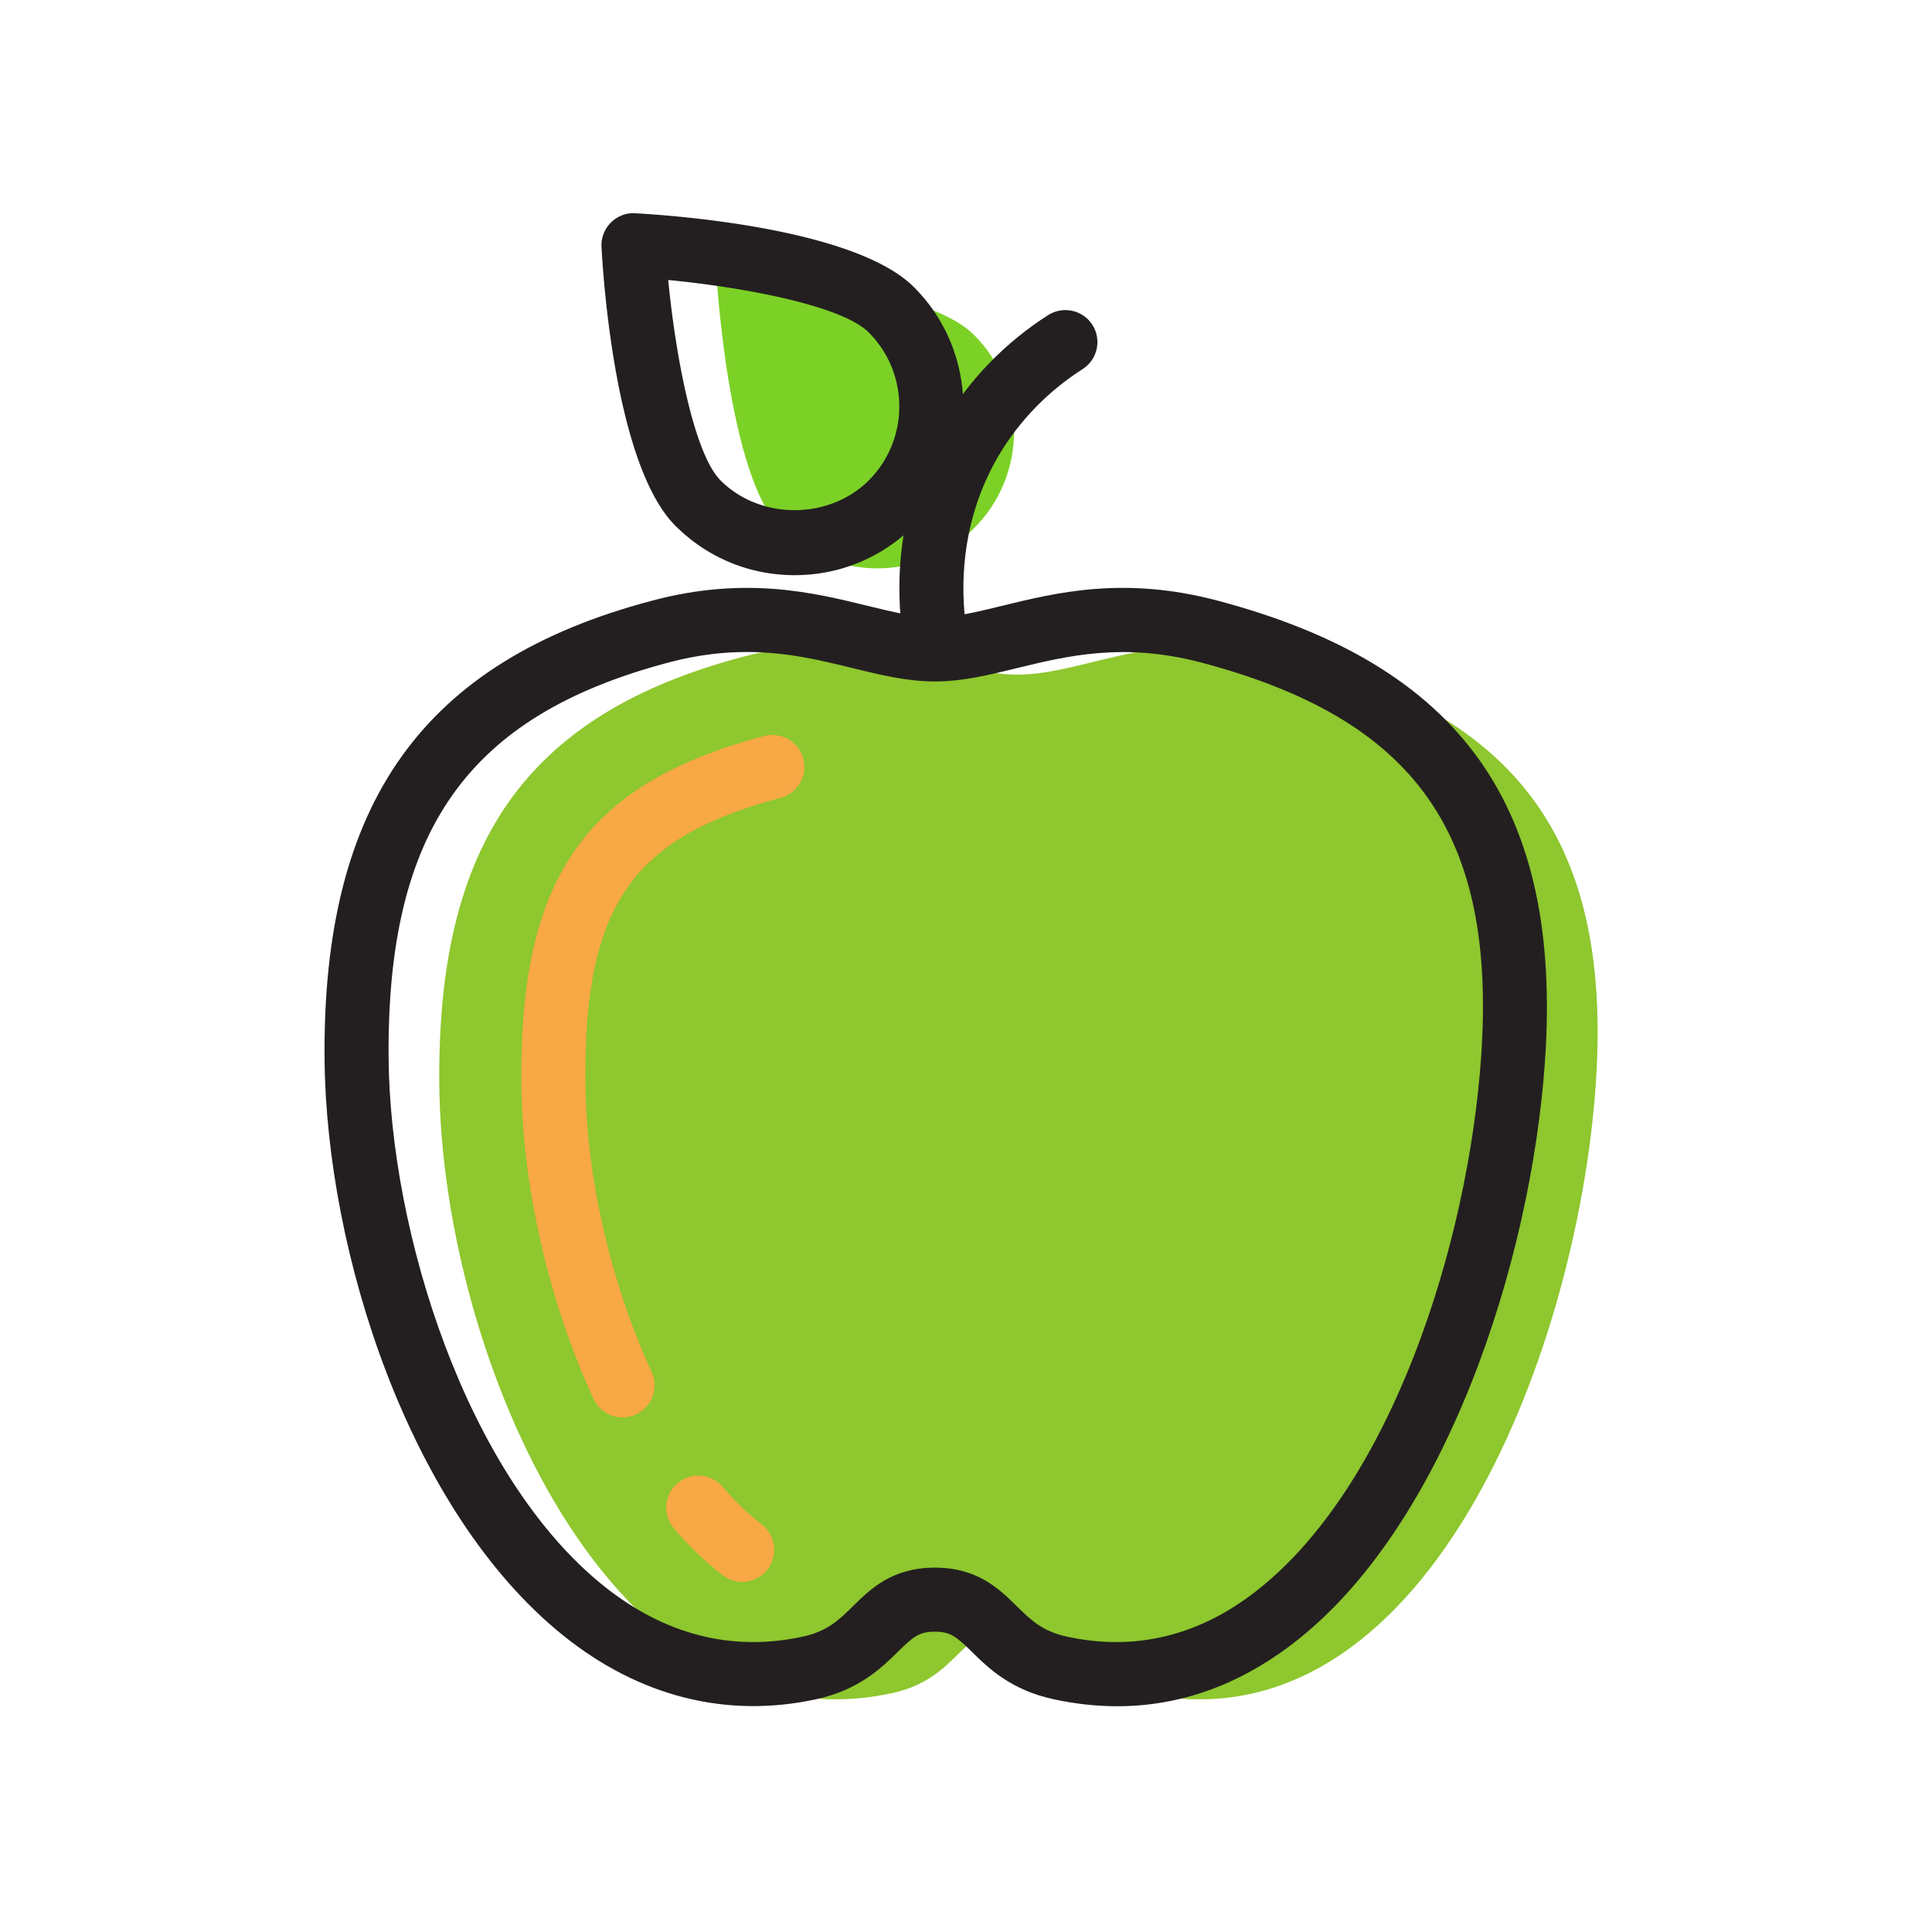 <?xml version="1.0" standalone="no"?><!DOCTYPE svg PUBLIC "-//W3C//DTD SVG 1.1//EN" "http://www.w3.org/Graphics/SVG/1.1/DTD/svg11.dtd"><svg t="1637291805819" class="icon" viewBox="0 0 1024 1024" version="1.1" xmlns="http://www.w3.org/2000/svg" p-id="5347" xmlns:xlink="http://www.w3.org/1999/xlink" width="60" height="60"><defs><style type="text/css"></style></defs><path d="M539.32 861.2c30.9 0 29.84 28.36 66.84 36.28 148.4 31.73 229.76-179.02 239.64-322.94 9.07-132-44.57-195.63-161.05-226.46-68.27-18.07-108.23 9.49-145.43 9.49s-77.16-27.56-145.43-9.49C277.4 378.9 231.72 448.58 232.83 574.53c1.27 144.26 91.25 354.67 239.64 322.94 37.01-7.91 35.95-36.27 66.85-36.27z" fill="#8EC72E" p-id="5348"></path><path d="M329.95 751.24c-6.43 0-12.57-3.67-15.42-9.9-23.8-51.9-37.74-112.83-38.2-167.18-0.95-109.1 33.91-158.96 128.7-184.04 8.81-2.41 18.34 2.96 20.72 12.06 2.41 9.06-2.98 18.34-12.06 20.72-79.12 20.95-104.24 57.62-103.42 150.94 0.44 49.75 13.23 105.63 35.11 153.35 3.91 8.51 0.18 18.58-8.35 22.49a16.69 16.69 0 0 1-7.08 1.56zM393.36 838.4c-3.58 0-7.2-1.13-10.27-3.49-8.88-6.78-17.59-15.11-25.87-24.79-6.1-7.12-5.28-17.83 1.83-23.93 7.14-6.07 17.83-5.26 23.93 1.83 6.76 7.89 13.72 14.58 20.7 19.93 7.45 5.68 8.88 16.33 3.18 23.77-3.34 4.38-8.38 6.68-13.5 6.68z" fill="#F8A845" p-id="5349"></path><path d="M516.25 177.53c-28.3-28.3-136.68-34.2-136.68-34.2s5.9 108.38 34.2 136.68c28.3 28.3 74.18 28.3 102.48 0 28.29-28.3 28.29-74.18 0-102.48z" fill="#7CD126" p-id="5350"></path><path d="M592.1 904.34c-10.91 0-22-1.21-33.32-3.62-23.02-4.93-34.95-16.64-43.66-25.21-8.09-7.95-11.31-10.69-19.64-10.69s-11.53 2.74-19.62 10.69c-8.71 8.57-20.64 20.28-43.66 25.21-47.28 10.14-93.37-1.55-133.45-33.69-82.01-65.71-125.82-203.53-126.73-305.69-1.19-135.98 52.38-210.93 173.7-243.01 49.29-13.08 85.21-4.31 114.07 2.76 13.5 3.29 25.14 6.14 35.68 6.14s22.21-2.85 35.68-6.14c28.85-7.07 64.76-15.84 114.11-2.76 129.32 34.22 182.87 109.47 173.61 244.02-7.25 105.7-52.52 247.69-134.79 309.69-28.5 21.5-59.32 32.3-91.98 32.3zM395.8 345.57c-12.55 0-26.2 1.52-41.38 5.55-106.51 28.19-149.51 88.99-148.45 209.91 0.82 91.87 41.05 221.05 114 279.53 32.35 25.89 67.76 34.93 105.12 26.98 13.39-2.85 19.38-8.75 26.98-16.22 9.26-9.1 20.77-20.44 43.41-20.44 22.65 0 34.18 11.33 43.44 20.44 7.6 7.47 13.59 13.37 26.97 16.22 35.06 7.49 67.96-0.13 97.79-22.6 73.77-55.59 114.62-186.65 121.36-284.92 8.13-118.31-34.86-178.83-148.45-208.89-41.05-10.78-70.94-3.51-97.37 2.94-14.98 3.67-29.12 7.12-43.75 7.12-14.62 0-28.76-3.45-43.75-7.12-16.59-4.08-34.62-8.5-55.92-8.5z" fill="#231F20" p-id="5351"></path><path d="M495.13 350.94c-8.33 0-15.6-6.14-16.79-14.65-3.14-22.73-4.51-67.54 21.83-112.21 13.52-22.85 32.65-42.58 55.39-57.09 7.91-5.01 18.38-2.69 23.44 5.19 5.04 7.91 2.72 18.38-5.19 23.44-18.25 11.64-33.61 27.44-44.41 45.71-21.1 35.79-19.99 71.94-17.43 90.32 1.28 9.28-5.19 17.83-14.5 19.13-0.77 0.12-1.56 0.16-2.34 0.16z" fill="#231F20" p-id="5352"></path><path d="M421.19 304.85c-23.91 0-46.35-9.3-63.23-26.2-31.3-31.31-38.11-128.56-39.15-147.74a16.99 16.99 0 0 1 4.95-12.92c3.4-3.4 8.11-5.28 12.92-4.95 19.18 1.04 116.43 7.84 147.74 39.15 34.86 34.87 34.86 91.6 0 126.46-16.9 16.9-39.35 26.2-63.23 26.2z m-67.02-156.44c3.98 41.01 13.76 92.24 27.77 106.25 20.95 20.99 57.49 20.95 78.48 0 21.63-21.63 21.63-56.85 0-78.48-14.03-14.03-65.26-23.82-106.25-27.77z" fill="#231F20" p-id="5353"></path></svg>